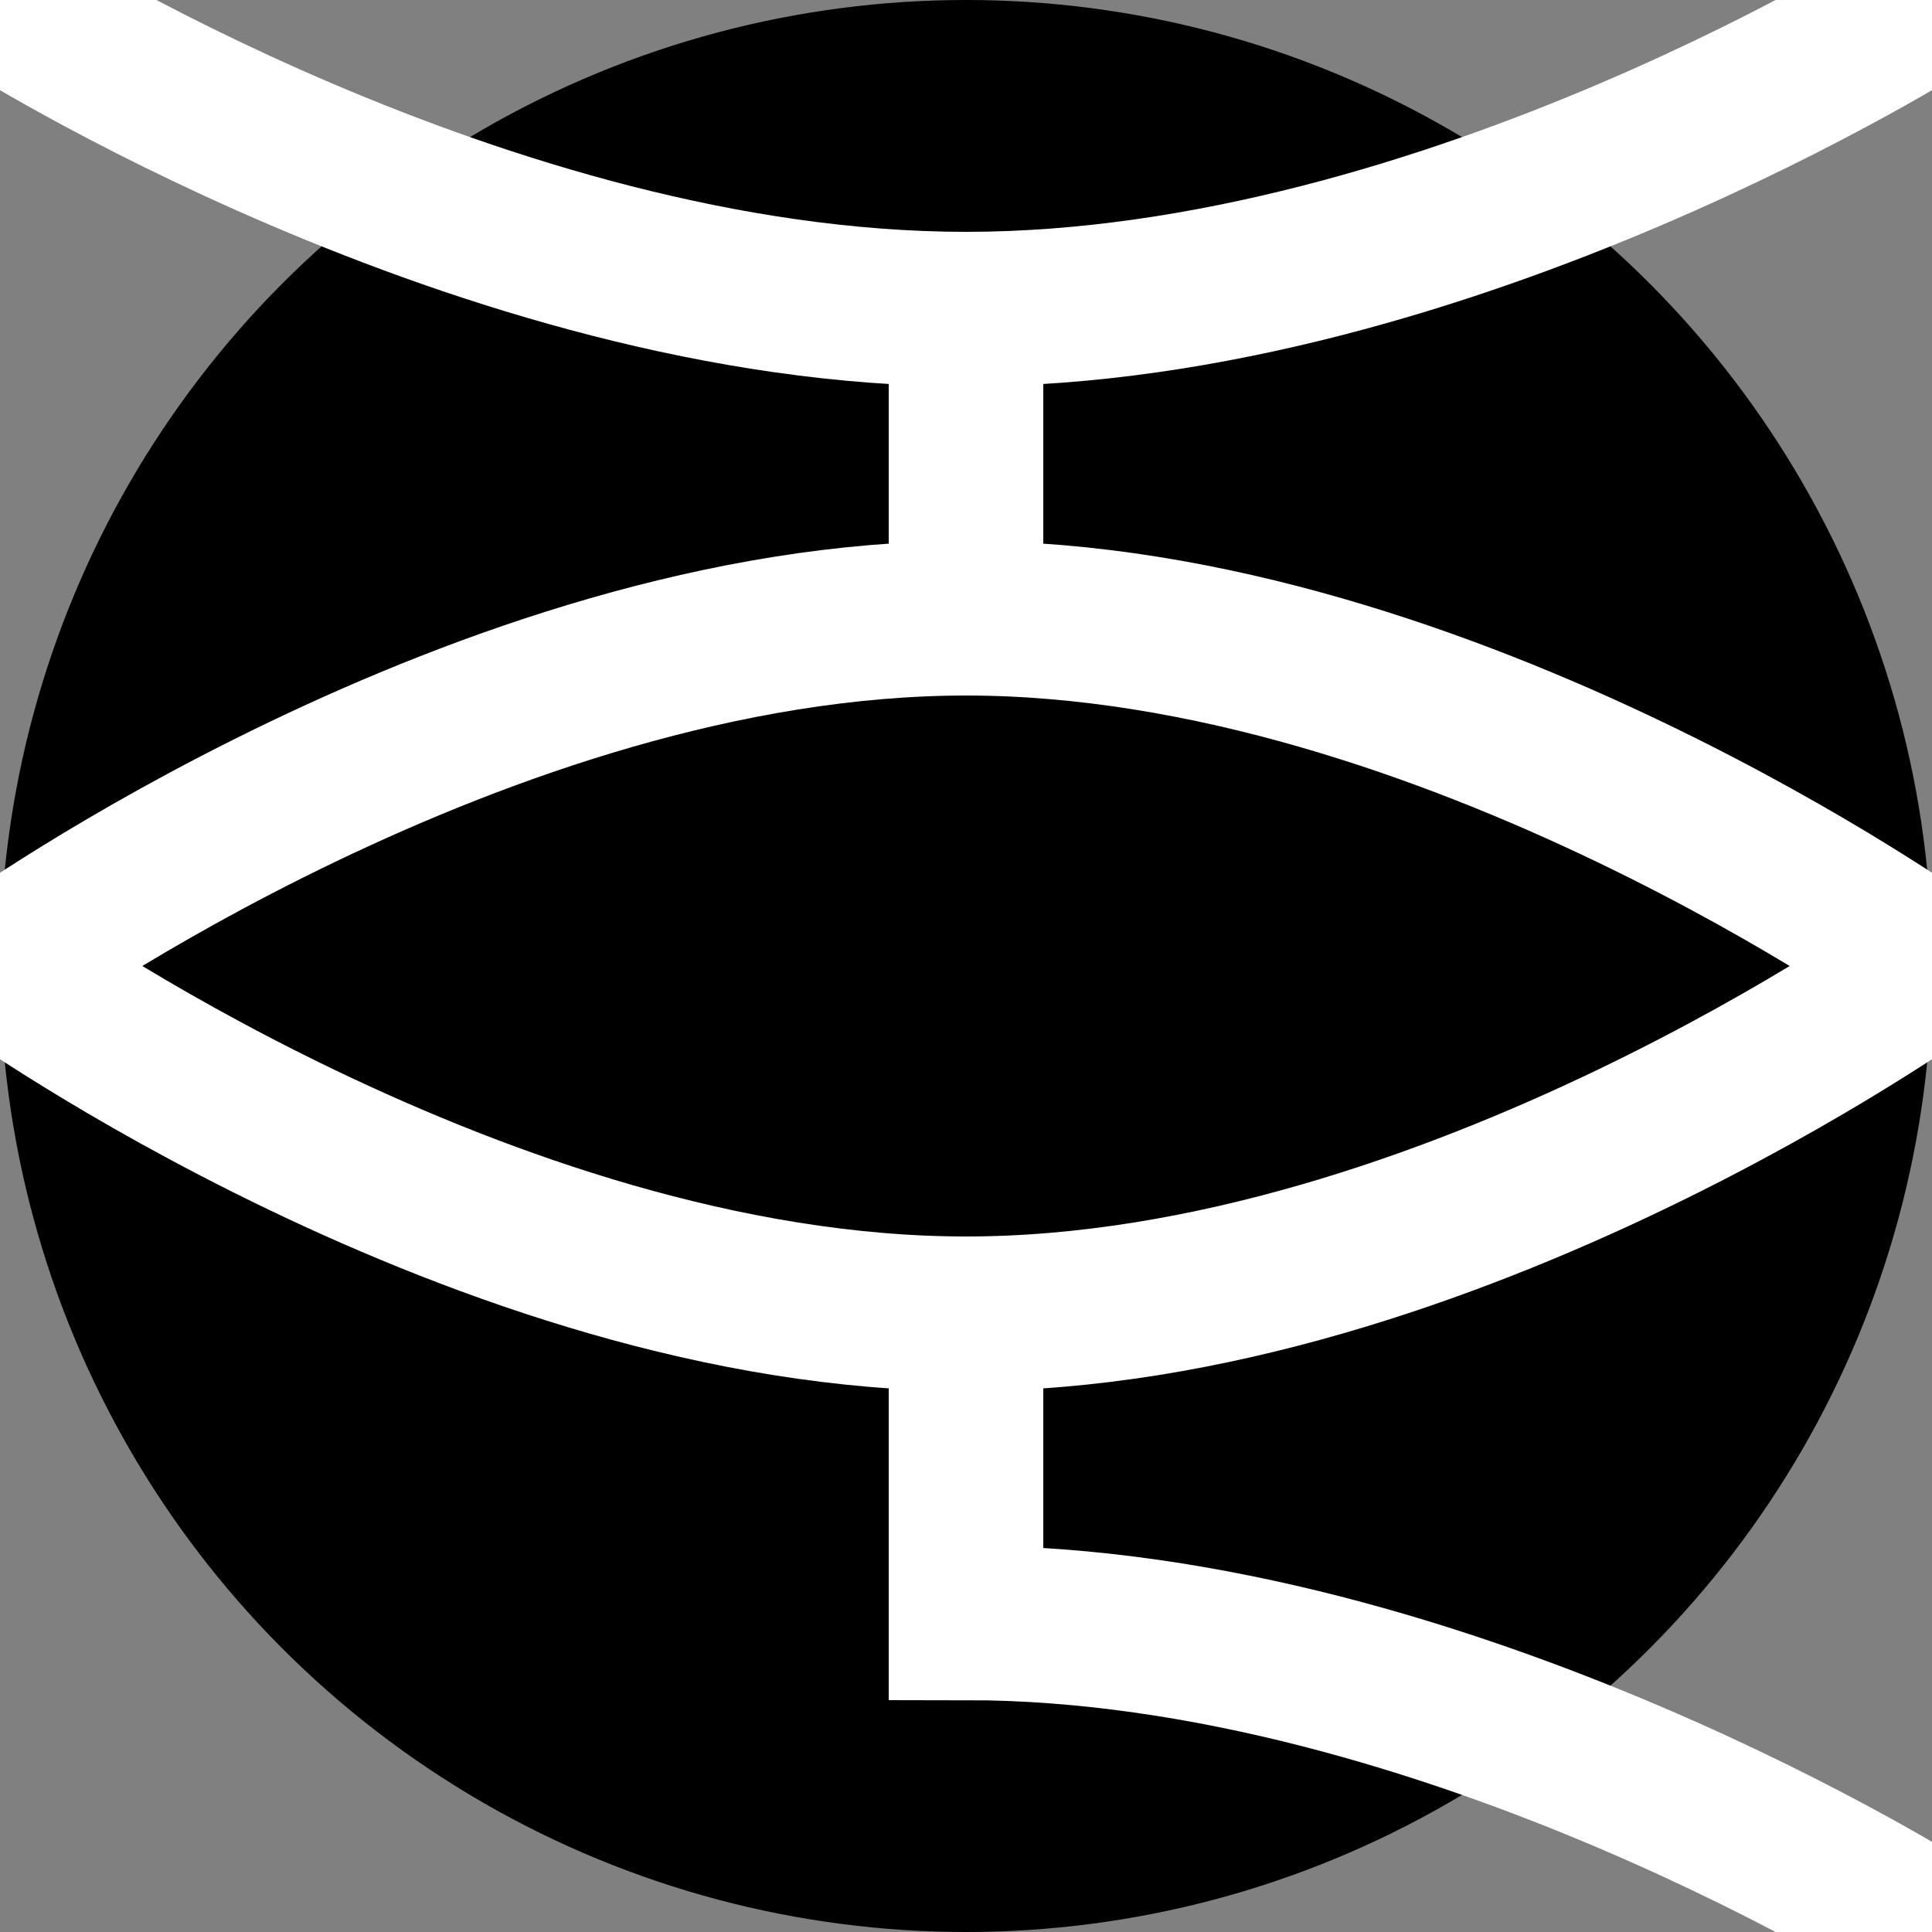 <svg width="100" height="100" version="1.1" xmlns="http://www.w3.org/2000/svg"><rect width="100%" height="100%" fill="#808080" stroke="none"/><circle cx="50" cy="50" r="50"/><path d="M100 50S75 68 50 68 0 50 0 50s25-18 50-18 50 18 50 18zM50 32V16M0 0s25 16 50 16 50-16 50-16M50 68v16c25 0 50 16 50 16" fill="none" stroke="#fff" stroke-width="8"/></svg>
